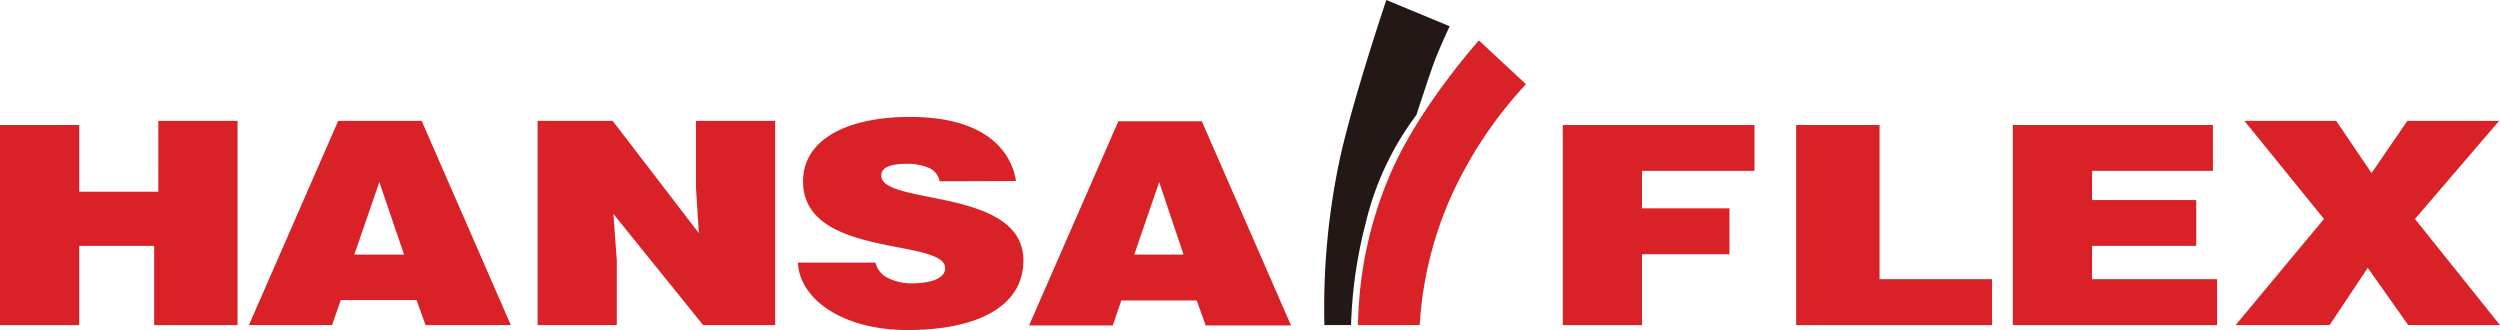 <svg xmlns="http://www.w3.org/2000/svg" viewBox="0 0 329.52 43.5"><defs><style>.cls-1{fill:#d92128;}.cls-2{fill:#231815;}</style></defs><g id="Camada_2" data-name="Camada 2"><g id="Camada_1-2" data-name="Camada 1"><path class="cls-1" d="M50,24l-3.3,9.56h6.56M32.81,42.85,44.58,15.93h11L67.33,42.85H56.09l-1.18-3.3h-10l-1.14,3.3Z"/><polyline class="cls-1" points="92.12 30.74 91.73 24.64 91.73 15.93 102.17 15.93 102.17 42.85 92.68 42.85 80.85 28.2 81.3 34.35 81.3 42.85 70.86 42.85 70.86 15.93 80.75 15.93"/><path class="cls-1" d="M123.85,23.89a2.38,2.38,0,0,0-1.54-1.81,7,7,0,0,0-2.75-.49c-2.36,0-3.4.55-3.4,1.54,0,4,18.73,1.53,18.73,11.2,0,6.21-6.32,9.17-15.27,9.17-8.63,0-14.23-4.11-14.45-8.89h10.22a3.07,3.07,0,0,0,1.75,2.08,7,7,0,0,0,3,.66c2.69,0,4.44-.71,4.44-2,0-4-18.73-1.27-18.73-11.43,0-5.66,6-8.51,14.12-8.51,9.06,0,13.18,3.79,13.95,8.45"/><path class="cls-1" d="M152.79,24l-3.29,9.56H156m-20.36,9.34,11.77-26.92h11l11.76,26.92H158.92l-1.18-3.3H147.8l-1.13,3.3Z"/><polyline class="cls-1" points="205.99 42.85 205.99 16.48 231.26 16.48 231.26 22.52 216.43 22.52 216.43 27.46 227.96 27.46 227.96 33.51 216.43 33.51 216.43 42.85"/><polyline class="cls-1" points="236.75 42.85 236.75 16.48 247.74 16.48 247.74 36.8 262.57 36.8 262.57 42.85"/><polyline class="cls-1" points="265.31 42.85 265.31 16.48 291.68 16.48 291.68 22.52 275.75 22.52 275.75 26.37 289.48 26.37 289.48 32.41 275.75 32.41 275.75 36.8 292.23 36.8 292.23 42.85"/><polyline class="cls-1" points="307.06 42.85 294.67 42.85 306.32 28.86 295.83 15.93 307.93 15.93 312.59 22.81 317.31 15.93 329.41 15.93 318.31 28.86 329.52 42.85 317.42 42.85 312.09 35.3"/><path class="cls-1" d="M194.93,5.33s-7.8,8.68-11.59,17.41A52.09,52.09,0,0,0,179,42.85h8.13a48.65,48.65,0,0,1,4-16.65,55.17,55.17,0,0,1,10-15.1"/><path class="cls-2" d="M182.73,0l8.35,3.46s-1.48,3.13-2.2,5.16-2.19,6.54-2.19,6.54A38.6,38.6,0,0,0,180,29.44a60.2,60.2,0,0,0-1.92,13.41h-3.51a93.68,93.68,0,0,1,2-21.76C178.28,13.18,182.73,0,182.73,0"/><polyline class="cls-1" points="0 42.85 0 16.48 10.44 16.48 10.44 25.27 20.87 25.27 20.87 15.93 31.31 15.93 31.31 42.85 20.32 42.85 20.32 32.41 10.44 32.41 10.44 42.85"/></g></g></svg>